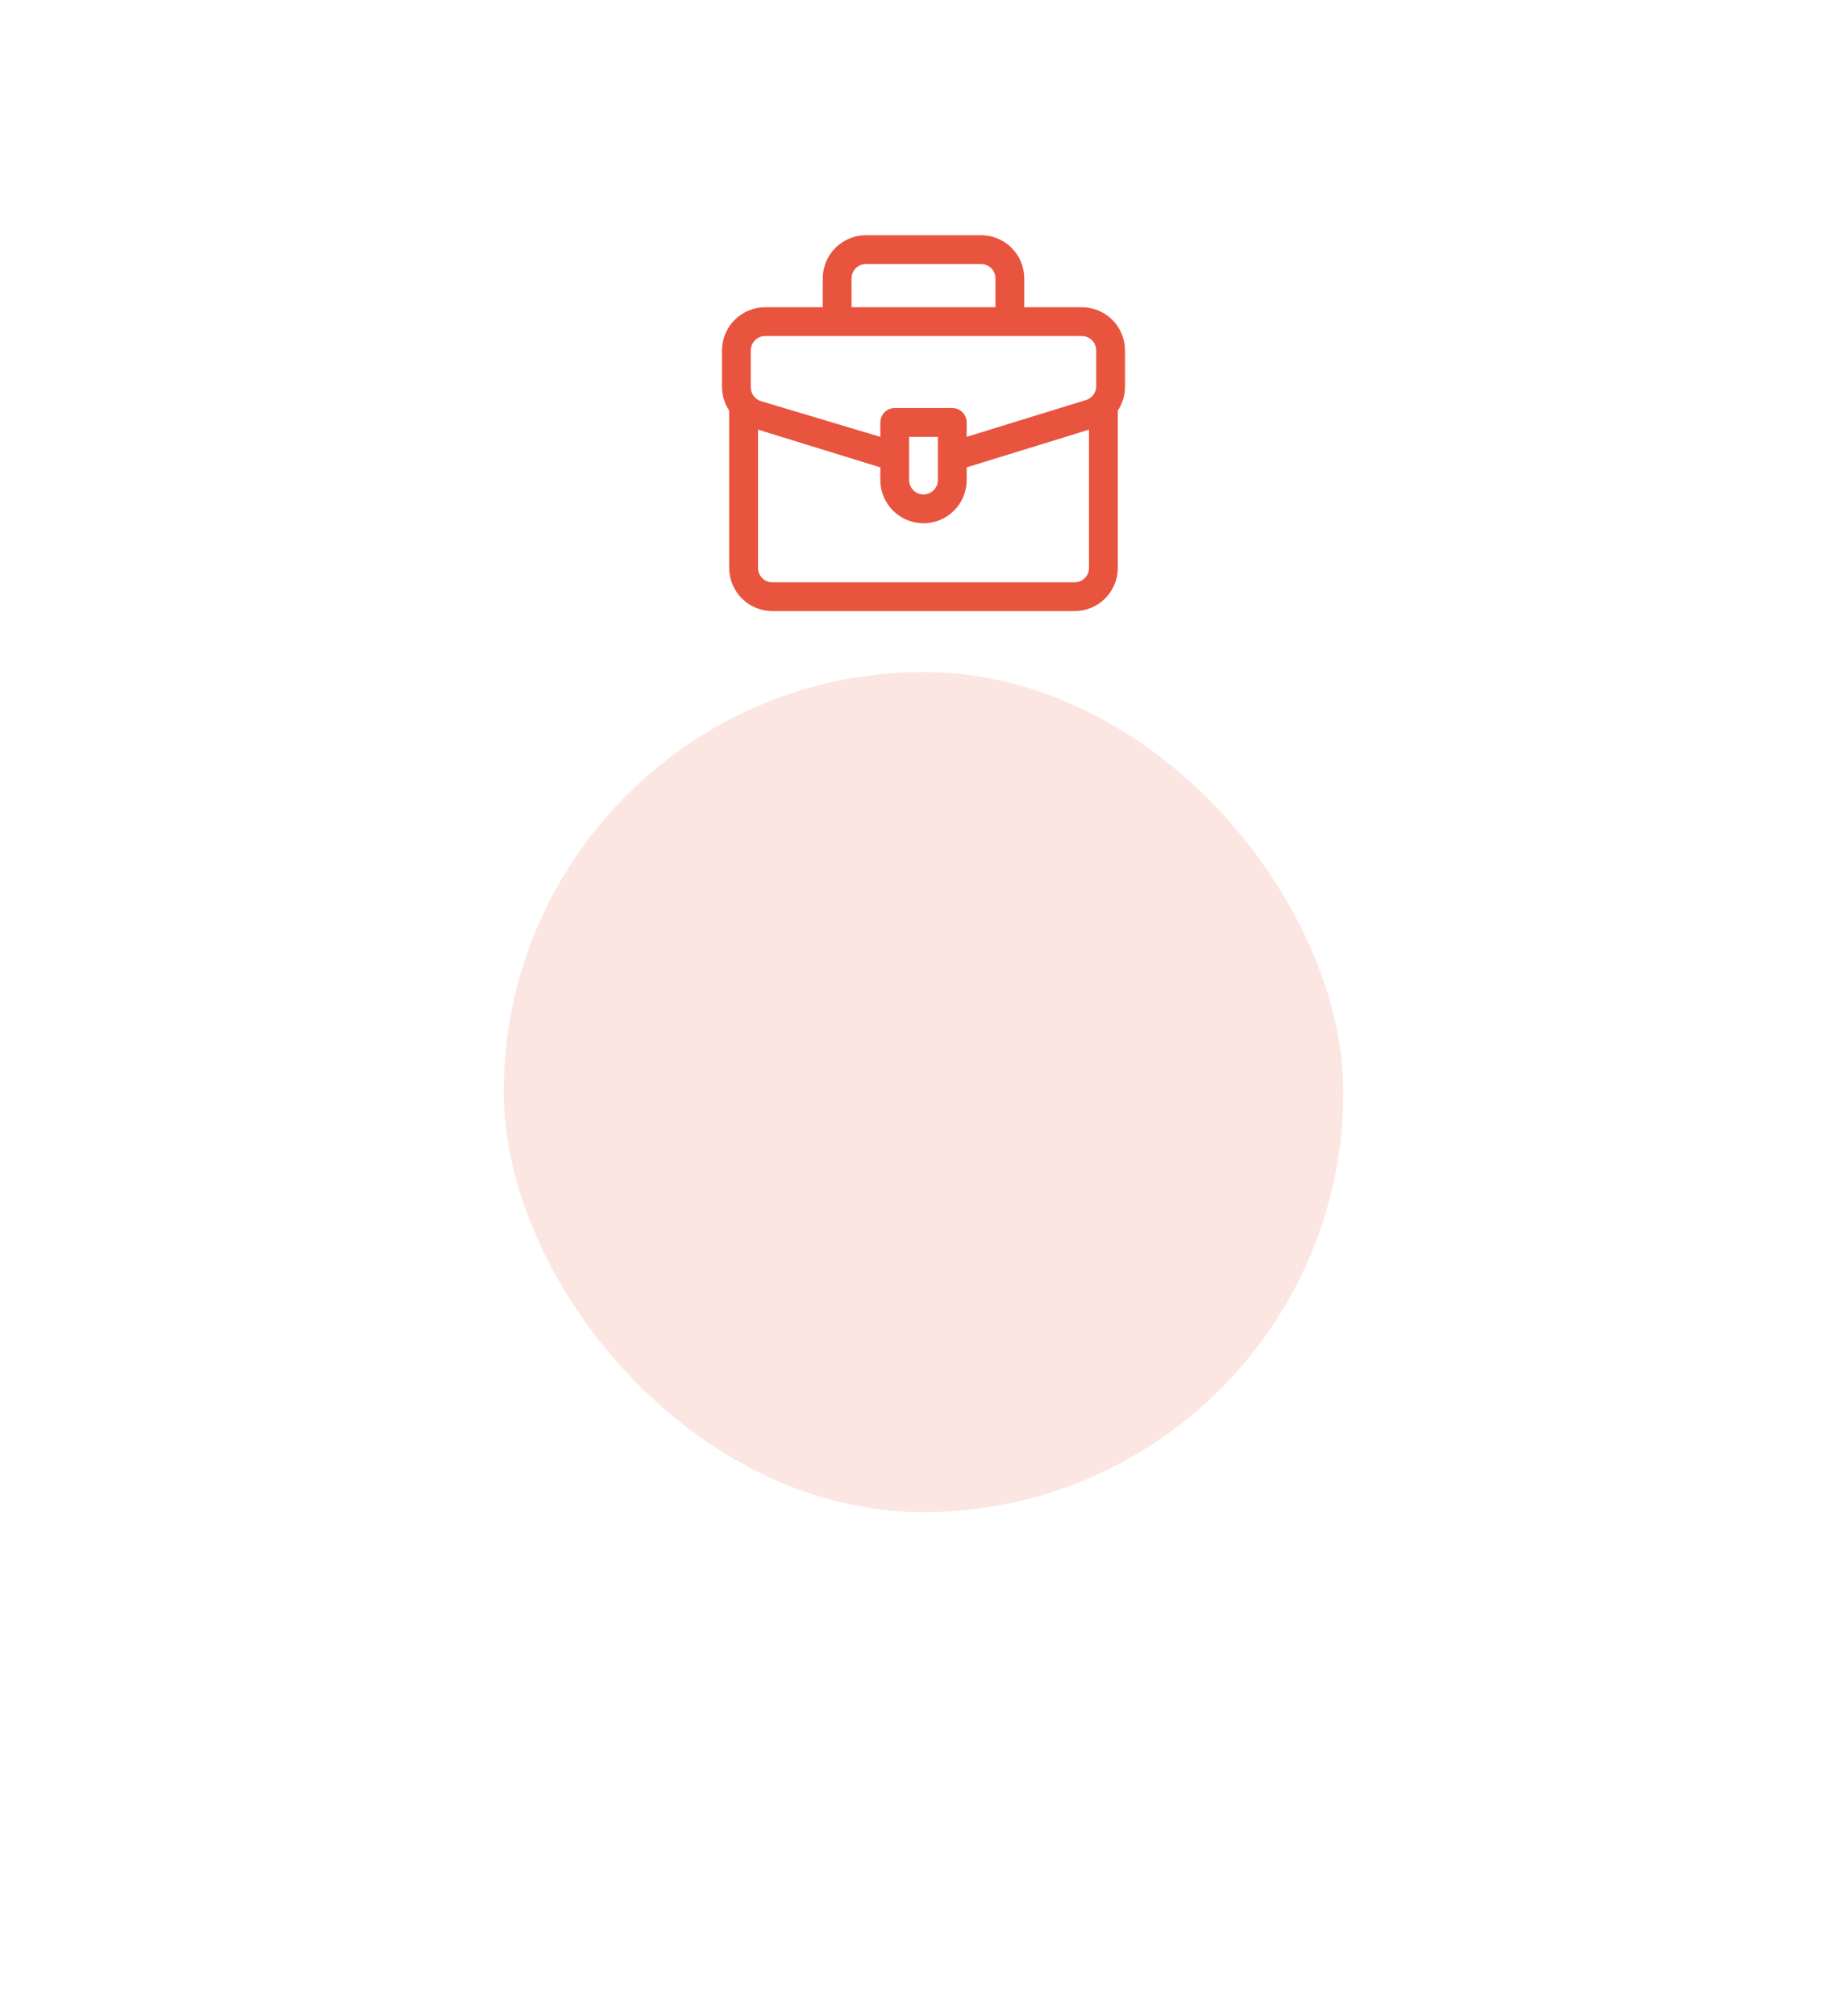 <svg width="110" height="120" viewBox="0 0 110 120" fill="none" xmlns="http://www.w3.org/2000/svg">
<g id="icon">
<g id="Rectangle 8" opacity="0.15" filter="url(#filter0_d_28_458)">
<rect x="30" width="50" height="50" rx="25" fill="#E8543E"/>
</g>
<g id="svg">
<path id="Vector" d="M64 36.371H46C45.318 36.371 44.664 36.1 44.182 35.618C43.7 35.136 43.429 34.482 43.429 33.8V24.44C43.149 24.018 43 23.523 43 23.017V20.857C43 20.175 43.271 19.521 43.753 19.039C44.235 18.557 44.889 18.286 45.571 18.286H49V16.571C49 15.889 49.271 15.235 49.753 14.753C50.235 14.271 50.889 14 51.571 14H58.429C59.111 14 59.765 14.271 60.247 14.753C60.729 15.235 61 15.889 61 16.571V18.286H64.429C65.111 18.286 65.765 18.557 66.247 19.039C66.729 19.521 67 20.175 67 20.857V23.017C67 23.523 66.851 24.018 66.571 24.44V33.8C66.571 34.482 66.3 35.136 65.818 35.618C65.336 36.1 64.682 36.371 64 36.371ZM45.143 25.571V33.8C45.143 34.027 45.233 34.245 45.394 34.406C45.555 34.567 45.773 34.657 46 34.657H64C64.227 34.657 64.445 34.567 64.606 34.406C64.767 34.245 64.857 34.027 64.857 33.8V25.571L57.571 27.817V28.571C57.571 29.253 57.3 29.907 56.818 30.39C56.336 30.872 55.682 31.143 55 31.143C54.318 31.143 53.664 30.872 53.182 30.39C52.7 29.907 52.429 29.253 52.429 28.571V27.817L45.143 25.571ZM54.143 27.2V28.571C54.143 28.799 54.233 29.017 54.394 29.177C54.555 29.338 54.773 29.429 55 29.429C55.227 29.429 55.445 29.338 55.606 29.177C55.767 29.017 55.857 28.799 55.857 28.571V26H54.143V27.2ZM45.571 20C45.344 20 45.126 20.09 44.965 20.251C44.805 20.412 44.714 20.63 44.714 20.857V23.017C44.706 23.206 44.76 23.393 44.868 23.548C44.977 23.703 45.134 23.818 45.314 23.874L52.429 26V25.143C52.429 24.916 52.519 24.698 52.68 24.537C52.84 24.376 53.058 24.286 53.286 24.286H56.714C56.942 24.286 57.16 24.376 57.32 24.537C57.481 24.698 57.571 24.916 57.571 25.143V26L64.686 23.806C64.866 23.749 65.023 23.634 65.132 23.479C65.24 23.324 65.294 23.138 65.286 22.949V20.857C65.286 20.63 65.195 20.412 65.035 20.251C64.874 20.09 64.656 20 64.429 20H45.571ZM50.714 18.286H59.286V16.571C59.286 16.344 59.195 16.126 59.035 15.965C58.874 15.805 58.656 15.714 58.429 15.714H51.571C51.344 15.714 51.126 15.805 50.965 15.965C50.805 16.126 50.714 16.344 50.714 16.571V18.286Z" fill="#E8543E"/>
</g>
</g>
<defs>
<filter id="filter0_d_28_458" x="0" y="0" width="110" height="120" filterUnits="userSpaceOnUse" color-interpolation-filters="sRGB">
<feFlood flood-opacity="0" result="BackgroundImageFix"/>
<feColorMatrix in="SourceAlpha" type="matrix" values="0 0 0 0 0 0 0 0 0 0 0 0 0 0 0 0 0 0 127 0" result="hardAlpha"/>
<feOffset dy="40"/>
<feGaussianBlur stdDeviation="15"/>
<feColorMatrix type="matrix" values="0 0 0 0 0.098 0 0 0 0 0.098 0 0 0 0 0.18 0 0 0 0.04 0"/>
<feBlend mode="multiply" in2="BackgroundImageFix" result="effect1_dropShadow_28_458"/>
<feBlend mode="normal" in="SourceGraphic" in2="effect1_dropShadow_28_458" result="shape"/>
</filter>
</defs>
</svg>
